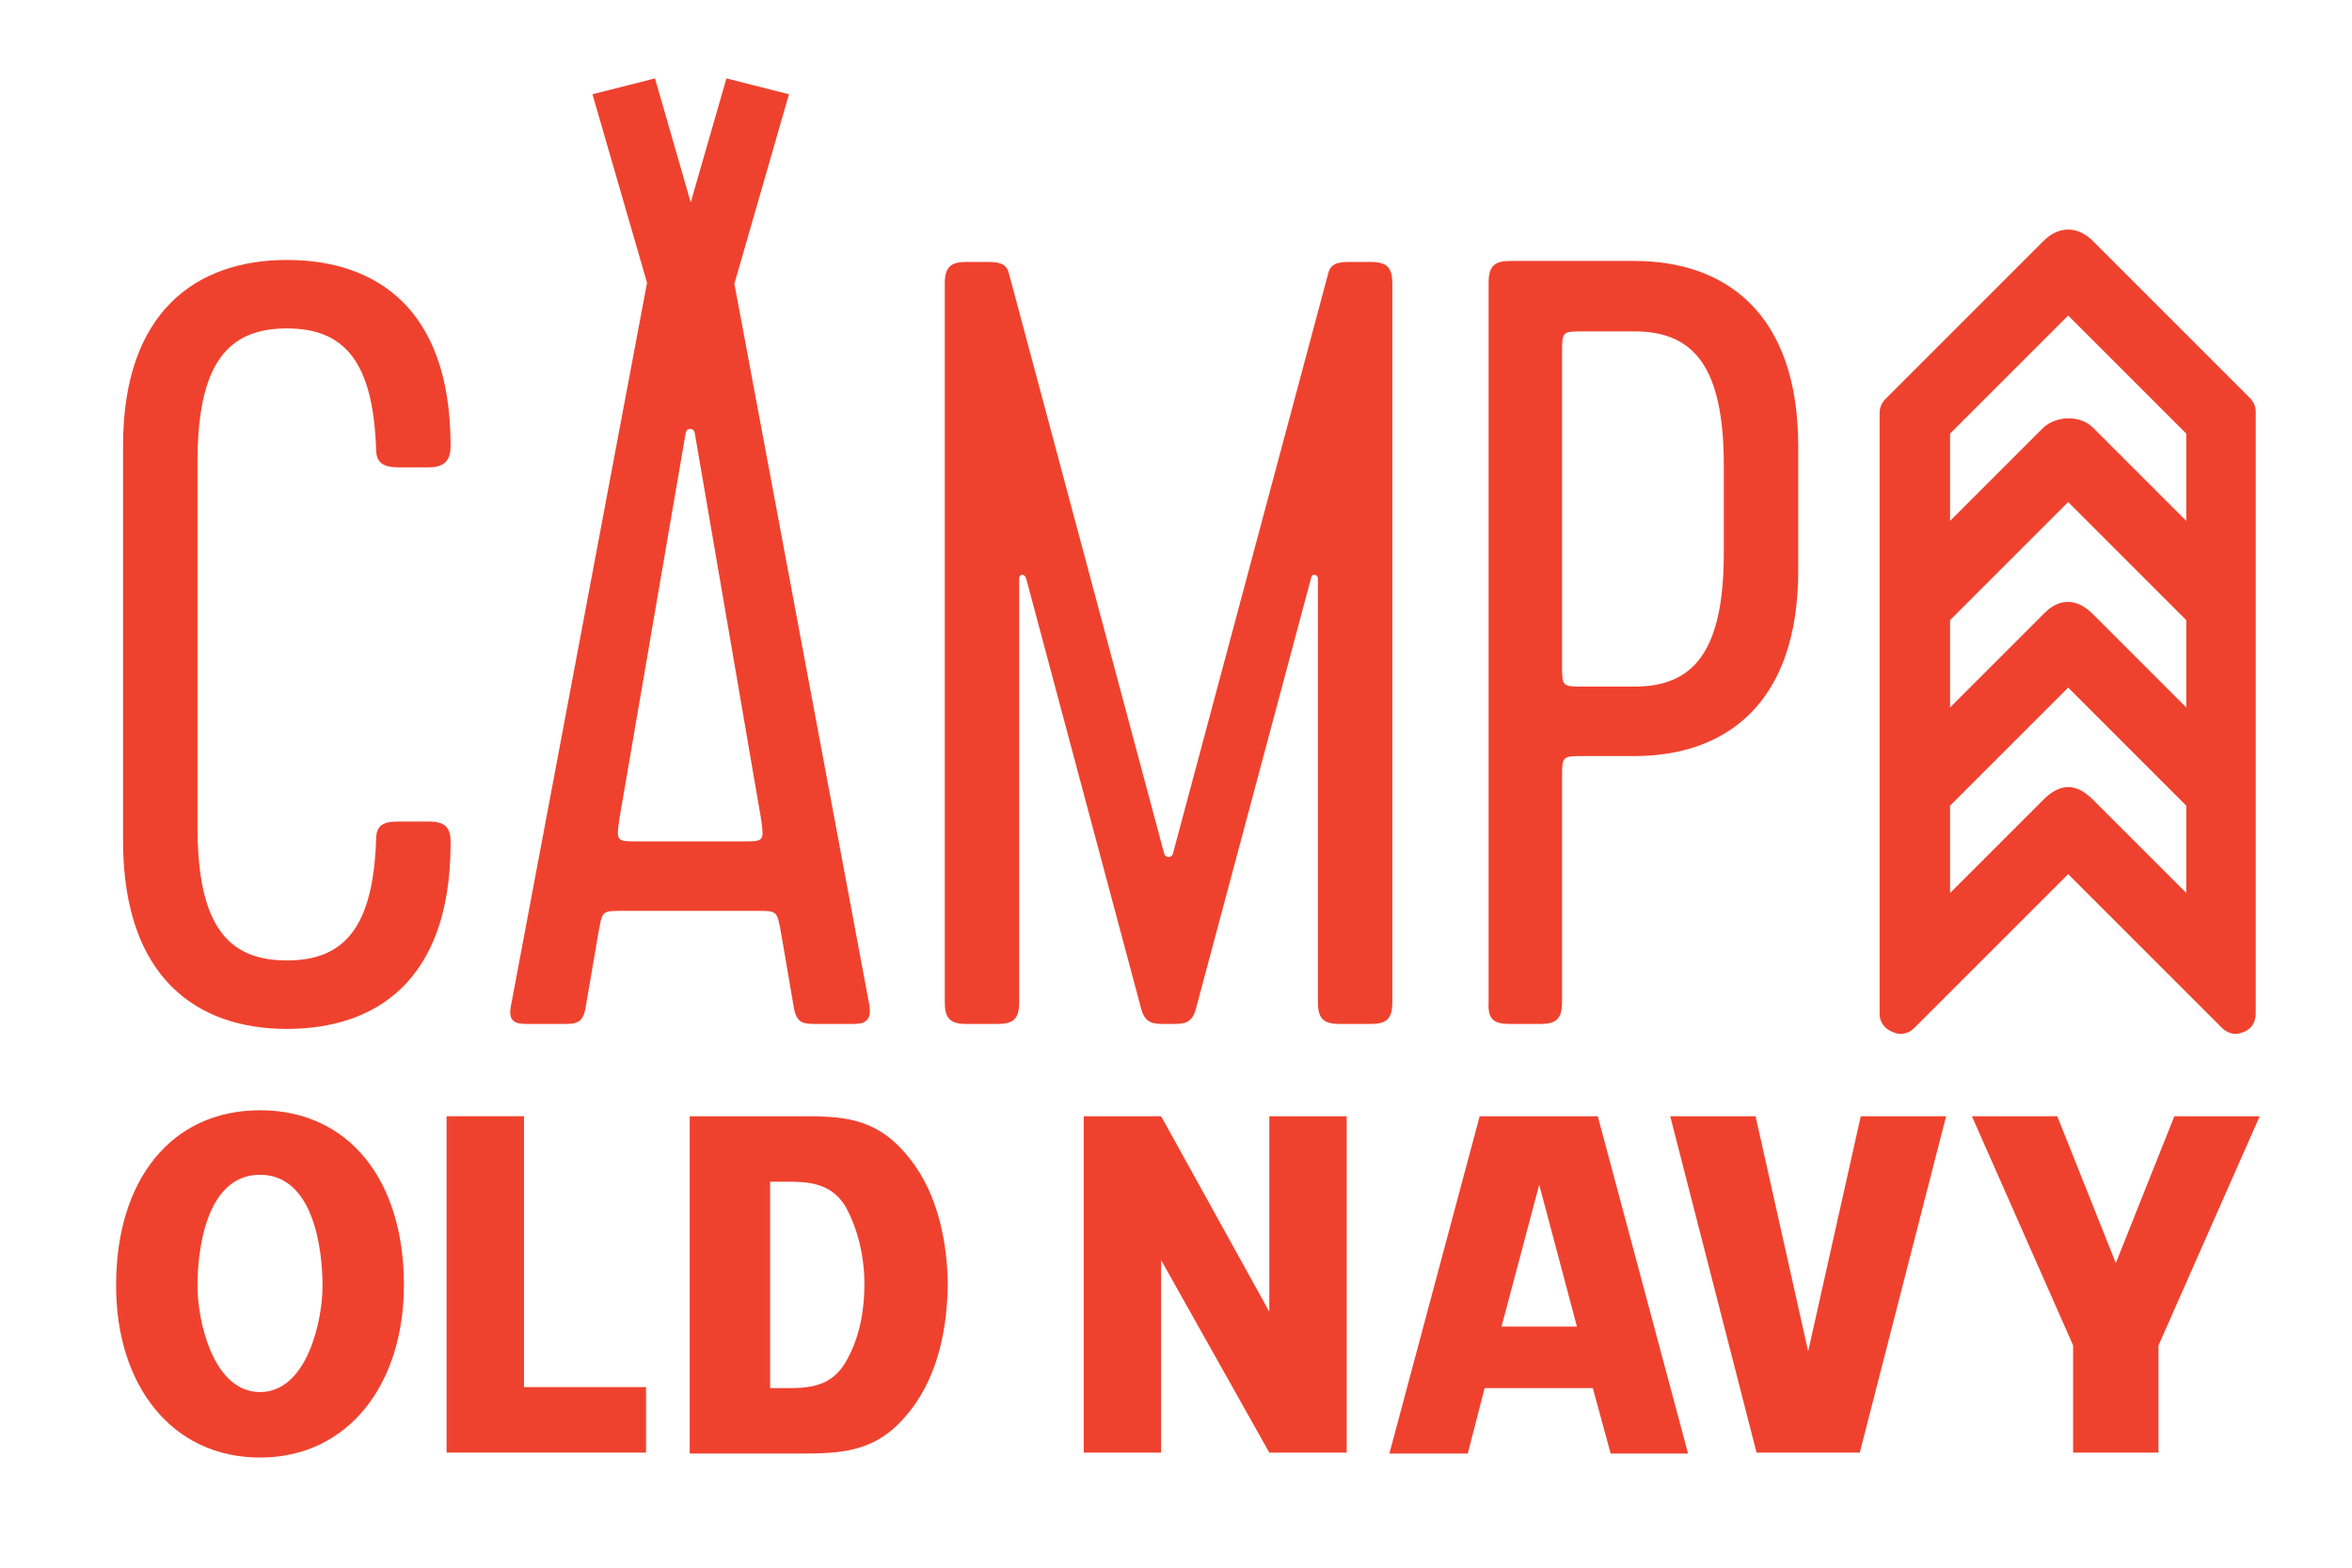 <?xml version="1.0" encoding="utf-8"?>
<!-- Generator: Adobe Illustrator 19.0.0, SVG Export Plug-In . SVG Version: 6.00 Build 0)  -->
<svg version="1.1" id="Layer_1" xmlns="http://www.w3.org/2000/svg" xmlns:xlink="http://www.w3.org/1999/xlink" x="0px" y="0px"
	 viewBox="150 310 237 158" style="enable-background:new 150 310 237 158;" xml:space="preserve">
<style type="text/css">
	.st0{fill:#EF422E;}
</style>
<g>
	<path class="st0" d="M299.1,422.5l-9.1,34h7.9l1.7-6.6h10.9l1.8,6.6h7.8l-9.1-34H299.1z M301.3,443.7l3.8-14.3l3.8,14.3H301.3z"/>
	<path class="st0" d="M340.7,414c0.2,0.1,0.5,0.2,0.8,0.2c0.5,0,1-0.2,1.4-0.6l15.5-15.5l15.5,15.5c0.4,0.4,0.9,0.6,1.4,0.6
		c0.3,0,0.5-0.1,0.8-0.2c0.8-0.3,1.2-1,1.2-1.9v-60.6c0-0.5-0.2-1-0.6-1.4l-15.8-15.8c-1.5-1.5-3.4-1.6-5,0L340,350.2
		c-0.4,0.4-0.6,0.9-0.6,1.4v60.6C339.4,413,339.9,413.7,340.7,414z M346.5,353.7l11.9-11.9l11.9,11.9v8.8l-9.4-9.4
		c-1.3-1.3-3.7-1.2-5,0l-9.4,9.4V353.7z M346.5,372.5l11.9-11.9l11.9,11.9v8.8l-9.4-9.4c-1.7-1.7-3.5-1.6-5,0l-9.4,9.4V372.5z
		 M346.5,391.2l11.9-11.9l11.9,11.9v8.8l-9.4-9.4c-1.7-1.7-3.3-1.7-5,0l-9.4,9.4V391.2z"/>
	<path class="st0" d="M302.1,413.2h3.1c1.6,0,2.2-0.5,2.2-2.2v-22.6c0-2.2,0-2.2,2.2-2.2h5.1c9.1,0,16.5-5.2,16.5-18.7V355
		c0-13.5-7.4-18.7-16.5-18.7h-12.5c-1.6,0-2.2,0.5-2.2,2.2V411C299.9,412.7,300.5,413.2,302.1,413.2z M307.4,345.6
		c0-2.2,0-2.2,2.2-2.2h5.1c6,0,9,3.6,9,13.5v8.8c0,9.9-3,13.5-9,13.5h-5.1c-2.2,0-2.2,0-2.2-2.2V345.6z"/>
	<polygon class="st0" points="332.2,446.2 326.9,422.5 318.3,422.5 327,456.4 337.4,456.4 346.1,422.5 337.5,422.5 	"/>
	<path class="st0" d="M241.2,426.2c-3.2-3.7-6.6-3.7-10.8-3.7h-10.9v34h10.9c4.3,0,7.7-0.1,10.8-3.7c3-3.4,4.2-8.1,4.3-13.1l0,0
		c0,0,0,0,0-0.1s0-0.1,0-0.2s0-0.1,0-0.2l0,0C245.4,434.4,244.2,429.6,241.2,426.2z M235.2,447.3c-1.4,2.4-3.6,2.6-5.7,2.6h-1.9
		v-20.8h1.9c2.1,0,4.3,0.2,5.7,2.5c1.2,2.2,1.9,4.9,1.9,7.8C237.1,442.4,236.5,445.1,235.2,447.3z"/>
	<polygon class="st0" points="369.1,422.5 363.2,437.3 357.3,422.5 348.7,422.5 358.9,445.6 358.9,456.4 367.5,456.4 367.5,445.6 
		377.7,422.5 	"/>
	<path class="st0" d="M203.3,413.2h3.3c1.4,0,2.1,0,2.4-1.6l1.3-7.6c0.4-2.2,0.3-2.2,2.5-2.2h13.5c2,0,2,0,2.4,2.2l1.3,7.6
		c0.3,1.6,1,1.6,2.4,1.6h3.3c1.1,0,2.2,0,1.9-1.9L224,338.6l5.5-19.1l-6.3-1.6l-3.6,12.5l-3.6-12.5l-6.3,1.6l5.5,19l-13.7,72.8
		C201.1,413.2,202.2,413.2,203.3,413.2z M212.4,392.6l6.7-39c0.1-0.5,0.8-0.5,0.9,0l6.7,39c0.3,2.2,0.3,2.2-1.9,2.2h-10.5
		C212.1,394.8,212.1,394.8,212.4,392.6z"/>
	<polygon class="st0" points="202.8,422.5 195,422.5 195,456.4 215.1,456.4 215.1,449.8 202.8,449.8 	"/>
	<polygon class="st0" points="277.9,442.2 267,422.5 259.2,422.5 259.2,456.4 267,456.4 267,437 277.9,456.4 285.7,456.4 
		285.7,422.5 277.9,422.5 	"/>
	<path class="st0" d="M176.2,421.9c-9,0-14.5,7.1-14.5,17.6v0.1c0,10,5.6,17.3,14.5,17.3l0,0c8.9,0,14.5-7.4,14.5-17.4
		C190.7,429,185.2,421.9,176.2,421.9z M176.2,450.3c-4.7,0-6.3-7.1-6.3-10.7c0-3.7,0.9-11.2,6.3-11.2c5.4,0,6.3,7.5,6.3,11.2
		C182.5,443.2,180.9,450.3,176.2,450.3z"/>
	<path class="st0" d="M178.9,413.7c9,0,16.4-4.9,16.5-18.4c0.1-1.9-0.5-2.5-2.2-2.5h-3.1c-1.5,0-2.2,0.4-2.2,1.8
		c-0.3,9-3.3,12.2-9,12.2c-6,0-9-3.6-9-13.5v-36.7c0-9.9,3-13.5,9-13.5c5.7,0,8.7,3.2,9,12.2c0,1.3,0.7,1.8,2.2,1.8h3.1
		c1.6,0,2.3-0.7,2.2-2.5c-0.1-13.5-7.5-18.4-16.5-18.4c-9.1,0-16.5,5.2-16.5,18.7V395C162.5,408.5,169.8,413.7,178.9,413.7z"/>
	<path class="st0" d="M290.3,338.6c0-1.6-0.5-2.2-2.2-2.2h-2.2c-1.3,0-1.9,0.3-2.1,1.3L268.2,396c-0.1,0.5-0.8,0.5-0.9,0l-15.6-58.3
		c-0.2-1-0.8-1.3-2.1-1.3h-2.2c-1.6,0-2.2,0.5-2.2,2.2V411c0,1.6,0.5,2.2,2.2,2.2h3.1c1.6,0,2.2-0.5,2.2-2.2v-42.7
		c0-0.4,0.5-0.6,0.7,0l11.6,43.4c0.4,1.5,1.3,1.5,2.4,1.5h0.7c1.1,0,2,0,2.4-1.5l11.6-43.4c0.1-0.6,0.7-0.4,0.7,0V411
		c0,1.6,0.5,2.2,2.2,2.2h3.1c1.6,0,2.2-0.5,2.2-2.2L290.3,338.6L290.3,338.6z"/>
</g>
</svg>
